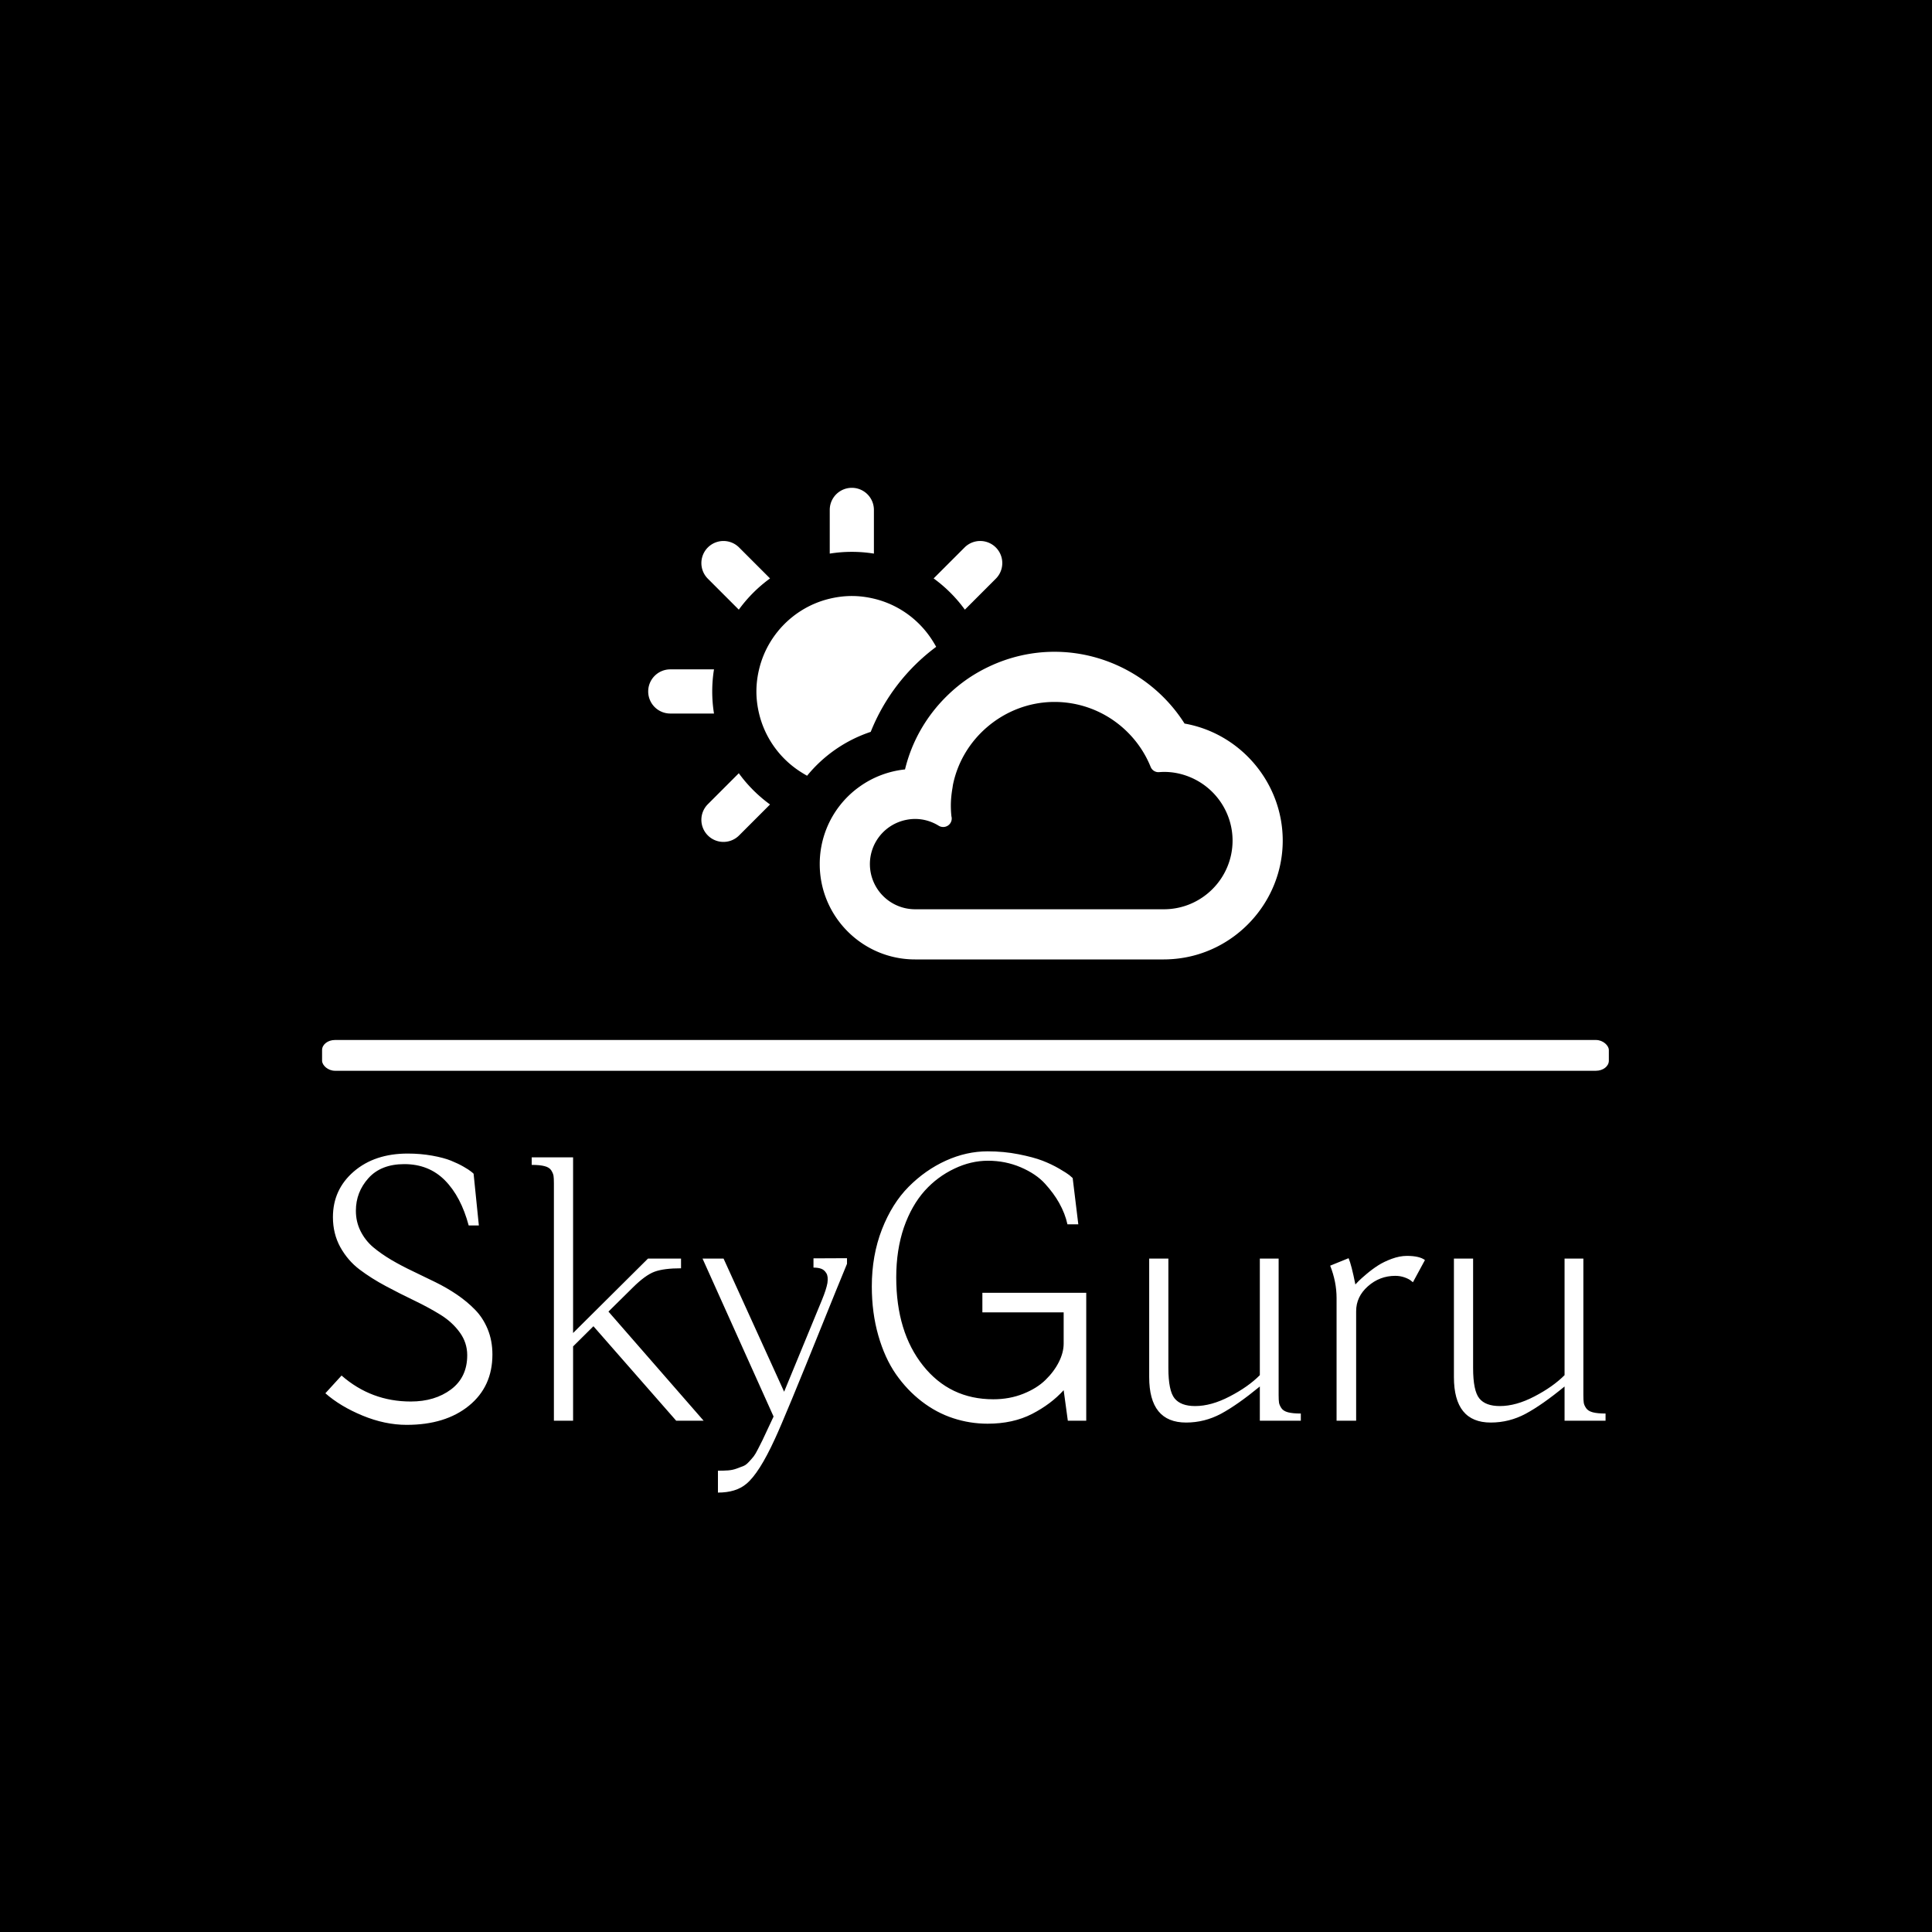 <svg xmlns="http://www.w3.org/2000/svg" version="1.1" xmlns:xlink="http://www.w3.org/1999/xlink" xmlns:svgjs="http://svgjs.dev/svgjs" width="1500" height="1500" viewBox="0 0 1500 1500"><rect width="1500" height="1500" fill="#000000"></rect><g transform="matrix(0.667,0,0,0.667,249.336,360.89)"><svg viewBox="0 0 317 253" data-background-color="#ffffff" preserveAspectRatio="xMidYMid meet" height="1197" width="1500" xmlns="http://www.w3.org/2000/svg" xmlns:xlink="http://www.w3.org/1999/xlink"><g id="tight-bounds" transform="matrix(1,0,0,1,0.21,5.657)"><svg viewBox="0 0 316.579 247.2" height="247.2" width="316.579"><g><svg viewBox="0 0 397.498 310.385" height="247.2" width="316.579"><g><rect width="397.498" height="9.507" x="0" y="170.574" fill="#ffffff" opacity="1" stroke-width="0" stroke="transparent" fill-opacity="1" class="rect-yte-0" data-fill-palette-color="secondary" rx="1%" id="yte-0" data-palette-color="#87c0cd"></rect></g><g transform="matrix(1,0,0,1,0.989,204.967)"><svg viewBox="0 0 395.52 105.418" height="105.418" width="395.52"><g id="textblocktransform"><svg viewBox="0 0 395.52 105.418" height="105.418" width="395.52" id="textblock"><g><svg viewBox="0 0 395.52 105.418" height="105.418" width="395.52"><g transform="matrix(1,0,0,1,0,0)"><svg width="395.52" viewBox="3.32 -34.96 166.15 44.29" height="105.418" data-palette-color="#113f67"><path d="M22.25-32.32Q22.56-32.08 22.56-32.03 22.56-31.98 23.24-25.34L23.24-25.34 21.92-25.34Q20.92-29.08 18.84-31.19 16.75-33.3 13.57-33.3L13.57-33.3Q10.55-33.3 8.91-31.48 7.28-29.66 7.28-27.25L7.28-27.25Q7.28-25.81 7.89-24.6 8.5-23.39 9.52-22.52 10.55-21.66 11.88-20.87 13.21-20.09 14.67-19.4 16.14-18.7 17.6-17.98 19.07-17.26 20.4-16.36 21.73-15.45 22.75-14.4 23.78-13.35 24.39-11.87 25-10.38 25-8.59L25-8.59Q25-4.42 21.95-1.94 18.9 0.54 13.87 0.54L13.87 0.54Q11.06 0.54 8.15-0.66 5.25-1.86 3.32-3.56L3.32-3.56 5.42-5.86Q9.28-2.49 14.4-2.49L14.4-2.49Q17.53-2.49 19.63-4.06 21.73-5.64 21.73-8.5L21.73-8.5Q21.73-10.13 20.76-11.46 19.8-12.79 18.26-13.75 16.72-14.7 14.87-15.59 13.01-16.48 11.16-17.47 9.3-18.46 7.76-19.62 6.23-20.78 5.26-22.52 4.3-24.27 4.3-26.42L4.3-26.42Q4.3-30 7.01-32.34 9.72-34.67 14.01-34.67L14.01-34.67Q15.67-34.67 17.18-34.4 18.68-34.13 19.62-33.75 20.56-33.37 21.25-32.97 21.95-32.57 22.25-32.32ZM40.06-14.16L52.41 0 48.85 0 38.11-12.26 35.47-9.64 35.47 0 32.98 0 32.98-30.81Q32.98-31.47 32.93-31.79 32.88-32.1 32.63-32.5 32.37-32.89 31.76-33.04 31.15-33.2 30.1-33.2L30.1-33.2Q30.1-33.2 30.1-34.18L30.1-34.18 35.47-34.18 35.47-11.38 45.19-21.04 49.48-21.04 49.48-19.78Q47.26-19.78 46.05-19.34 44.85-18.9 43.23-17.29L43.23-17.29 40.06-14.16ZM54.27 9.33L54.27 6.49Q55.02 6.49 55.61 6.45 56.2 6.4 56.71 6.21 57.22 6.03 57.58 5.88 57.93 5.74 58.31 5.32 58.69 4.91 58.91 4.63 59.13 4.35 59.48 3.66 59.83 2.98 60.05 2.53 60.27 2.08 60.72 1.1 61.18 0.12 61.49-0.54L61.49-0.54 52.27-21.04 55-21.04 62.86-3.76 67.79-15.72Q68.33-17.04 68.48-17.87L68.48-17.87Q68.6-18.73 68.34-19.14 68.09-19.56 67.7-19.71 67.3-19.87 66.67-19.87L66.67-19.87 66.67-21.07 71.02-21.09 71.02-20.36Q69.62-16.97 67.91-12.72L67.91-12.72Q62.96-0.42 61.66 2.37L61.66 2.37Q59.61 6.84 57.95 8.2L57.95 8.2Q56.61 9.33 54.27 9.33L54.27 9.33ZM99.14-14.06L88.59-14.06 88.59-16.6 102.07-16.6 102.07 0 99.68 0 99.14-3.96Q97.5-2.15 95.04-0.88 92.57 0.39 89.27 0.39L89.27 0.39Q86.98 0.39 84.81-0.32 82.63-1.03 80.72-2.5 78.8-3.98 77.36-6.05 75.92-8.13 75.08-11.07 74.24-14.01 74.24-17.43L74.24-17.43Q74.24-21.44 75.55-24.82 76.87-28.2 79.03-30.37 81.19-32.54 83.85-33.75 86.52-34.96 89.27-34.96L89.27-34.96Q91.37-34.96 93.29-34.58 95.21-34.2 96.38-33.75 97.55-33.3 98.58-32.7 99.6-32.1 99.88-31.87 100.16-31.64 100.31-31.49L100.31-31.49 101.04-25.49 99.63-25.49Q99.33-26.88 98.55-28.27L98.55-28.27Q97.87-29.49 96.72-30.76 95.57-32.03 93.57-32.89 91.57-33.74 89.32-33.74L89.32-33.74Q87.1-33.74 84.95-32.71L84.95-32.71Q82.76-31.67 81.12-29.86L81.12-29.86Q79.41-27.95 78.41-25.1L78.41-25.1Q77.41-22.17 77.41-18.6L77.41-18.6Q77.41-11.52 80.89-7.15 84.37-2.78 90.01-2.78L90.01-2.78Q92.11-2.78 93.89-3.49 95.67-4.2 96.78-5.29 97.89-6.37 98.52-7.62 99.14-8.86 99.14-10.01L99.14-10.01 99.14-14.06ZM124.6-21.04L127.04-21.04 127.04-3.32Q127.04-2.66 127.09-2.34 127.14-2.03 127.39-1.64 127.65-1.25 128.26-1.09 128.87-0.93 129.92-0.93L129.92-0.93 129.92 0 124.6 0 124.6-4.44Q121.69-2.05 119.56-0.9 117.42 0.24 115.03 0.24L115.03 0.24Q110.24 0.24 110.24-5.66L110.24-5.66 110.24-21.04 112.73-21.04 112.73-6.84Q112.73-3.88 113.54-2.89 114.35-1.9 116.2-1.9L116.2-1.9Q118.3-1.9 120.69-3.15 123.09-4.39 124.6-5.91L124.6-5.91 124.6-21.04ZM137.1 0L134.56 0 134.56-15.92Q134.56-18.02 133.73-20.12L133.73-20.12 136.12-21.09Q136.49-20.24 137-17.68L137-17.68Q137.15-17.85 137.44-18.14 137.73-18.43 138.45-19.04 139.17-19.65 139.93-20.14 140.69-20.63 141.72-21.01 142.76-21.39 143.69-21.39L143.69-21.39Q145.3-21.39 146.03-20.85L146.03-20.85 144.47-17.97 144.23-18.16Q143.98-18.38 143.41-18.59 142.83-18.8 142.18-18.8L142.18-18.8Q140.15-18.8 138.62-17.44 137.1-16.09 137.1-14.21L137.1-14.21 137.1 0ZM164.15-21.04L166.59-21.04 166.59-3.32Q166.59-2.66 166.64-2.34 166.68-2.03 166.94-1.64 167.2-1.25 167.81-1.09 168.42-0.93 169.47-0.93L169.47-0.93 169.47 0 164.15 0 164.15-4.44Q161.24-2.05 159.1-0.9 156.97 0.24 154.57 0.24L154.57 0.24Q149.79 0.24 149.79-5.66L149.79-5.66 149.79-21.04 152.28-21.04 152.28-6.84Q152.28-3.88 153.09-2.89 153.89-1.9 155.75-1.9L155.75-1.9Q157.85-1.9 160.24-3.15 162.63-4.39 164.15-5.91L164.15-5.91 164.15-21.04Z" opacity="1" transform="matrix(1,0,0,1,0,0)" fill="#ffffff" class="wordmark-text-0" data-fill-palette-color="primary" id="text-0"></path></svg></g></svg></g></svg></g></svg></g><g transform="matrix(1,0,0,1,92.741,0)"><svg viewBox="0 0 212.015 145.687" height="145.687" width="212.015"><g><svg xmlns="http://www.w3.org/2000/svg" xmlns:xlink="http://www.w3.org/1999/xlink" version="1.1" x="8" y="0" viewBox="1.037 13.609 97.926 72.783" enable-background="new 0 0 100 100" xml:space="preserve" height="145.687" width="196.015" class="icon-icon-0" data-fill-palette-color="accent" id="icon-0"><g fill="#87c0cd" data-fill-palette-color="accent"><path d="M35.871 23.762V17.017A3.408 3.408 0 1 0 29.055 17.017V23.762A21.5 21.5 0 0 1 35.871 23.762" fill="#ffffff" data-fill-palette-color="accent"></path><path d="M49.906 32.412L54.685 27.633A3.408 3.408 0 0 0 49.865 22.813L45.088 27.591A21.7 21.7 0 0 1 49.906 32.412" fill="#ffffff" data-fill-palette-color="accent"></path><path d="M15.02 32.412A21.8 21.8 0 0 1 19.84 27.592L15.063 22.814A3.408 3.408 0 0 0 10.243 27.634z" fill="#ffffff" data-fill-palette-color="accent"></path><path d="M4.445 48.443H11.191A21.5 21.5 0 0 1 11.191 41.627H4.445A3.408 3.408 0 1 0 4.445 48.443" fill="#ffffff" data-fill-palette-color="accent"></path><path d="M15.02 57.657L10.243 62.437A3.405 3.405 0 0 0 10.243 67.256 3.4 3.4 0 0 0 12.653 68.255 3.4 3.4 0 0 0 15.063 67.256L19.84 62.478A21.7 21.7 0 0 1 15.02 57.657" fill="#ffffff" data-fill-palette-color="accent"></path><path d="M17.736 45.035C17.736 46.21 17.886 47.347 18.148 48.443 18.515 49.986 19.123 51.433 19.933 52.745A14.8 14.8 0 0 0 24.751 57.565C25.019 57.729 25.282 57.893 25.56 58.042A21.4 21.4 0 0 1 35.378 51.272 30.4 30.4 0 0 1 45.48 38.149 16 16 0 0 0 44.994 37.323 14.8 14.8 0 0 0 40.176 32.503 14.6 14.6 0 0 0 35.871 30.718C34.775 30.457 33.639 30.305 32.463 30.305S30.151 30.457 29.055 30.718A14.6 14.6 0 0 0 24.752 32.503 14.8 14.8 0 0 0 19.934 37.323 14.6 14.6 0 0 0 18.149 41.625 14.6 14.6 0 0 0 17.736 45.035" fill="#ffffff" data-fill-palette-color="accent"></path><path d="M83.811 49.99C79.475 43.142 71.842 38.913 63.743 38.913 60.163 38.913 56.741 39.732 53.659 41.187A24 24 0 0 0 50.477 42.99 24 24 0 0 0 47.159 45.709C44.048 48.75 41.741 52.639 40.671 57.068A14.67 14.67 0 0 0 33.696 59.7 14.64 14.64 0 0 0 28.553 66.218 14.7 14.7 0 0 0 27.51 71.682C27.51 79.793 34.11 86.392 42.221 86.392H80.621C81.105 86.392 81.584 86.367 82.059 86.33 91.538 85.59 98.963 77.56 98.963 68.05 98.963 59.175 92.492 51.521 83.811 49.99M80.621 78.65H42.221A6.976 6.976 0 0 1 35.252 71.681 6.95 6.95 0 0 1 38.754 65.64 7 7 0 0 1 40.945 64.836 7 7 0 0 1 42.22 64.712C43.501 64.712 44.763 65.073 45.866 65.757 46.079 65.888 46.317 65.952 46.554 65.952H46.574A1.307 1.307 0 0 0 47.832 64.291 16 16 0 0 1 47.744 62.651C47.744 61.744 47.84 60.838 47.994 59.943 48.027 59.753 48.045 59.559 48.084 59.371 48.816 55.863 50.701 52.824 53.277 50.592 56.117 48.132 59.795 46.653 63.742 46.653 68.418 46.653 72.851 48.703 75.906 52.278A16 16 0 0 1 78.578 56.673C78.775 57.166 79.25 57.491 79.777 57.491 79.81 57.491 79.843 57.489 79.877 57.487L80.01 57.479C80.239 57.462 80.467 57.454 80.696 57.454 82.149 57.454 83.604 57.776 84.966 58.392 88.767 60.109 91.222 63.9 91.222 68.05 91.221 73.895 86.465 78.65 80.621 78.65" fill="#ffffff" data-fill-palette-color="accent"></path></g></svg></g></svg></g><g></g></svg></g><defs></defs></svg><rect width="316.579" height="247.2" fill="none" stroke="none" visibility="hidden"></rect></g></svg></g></svg>